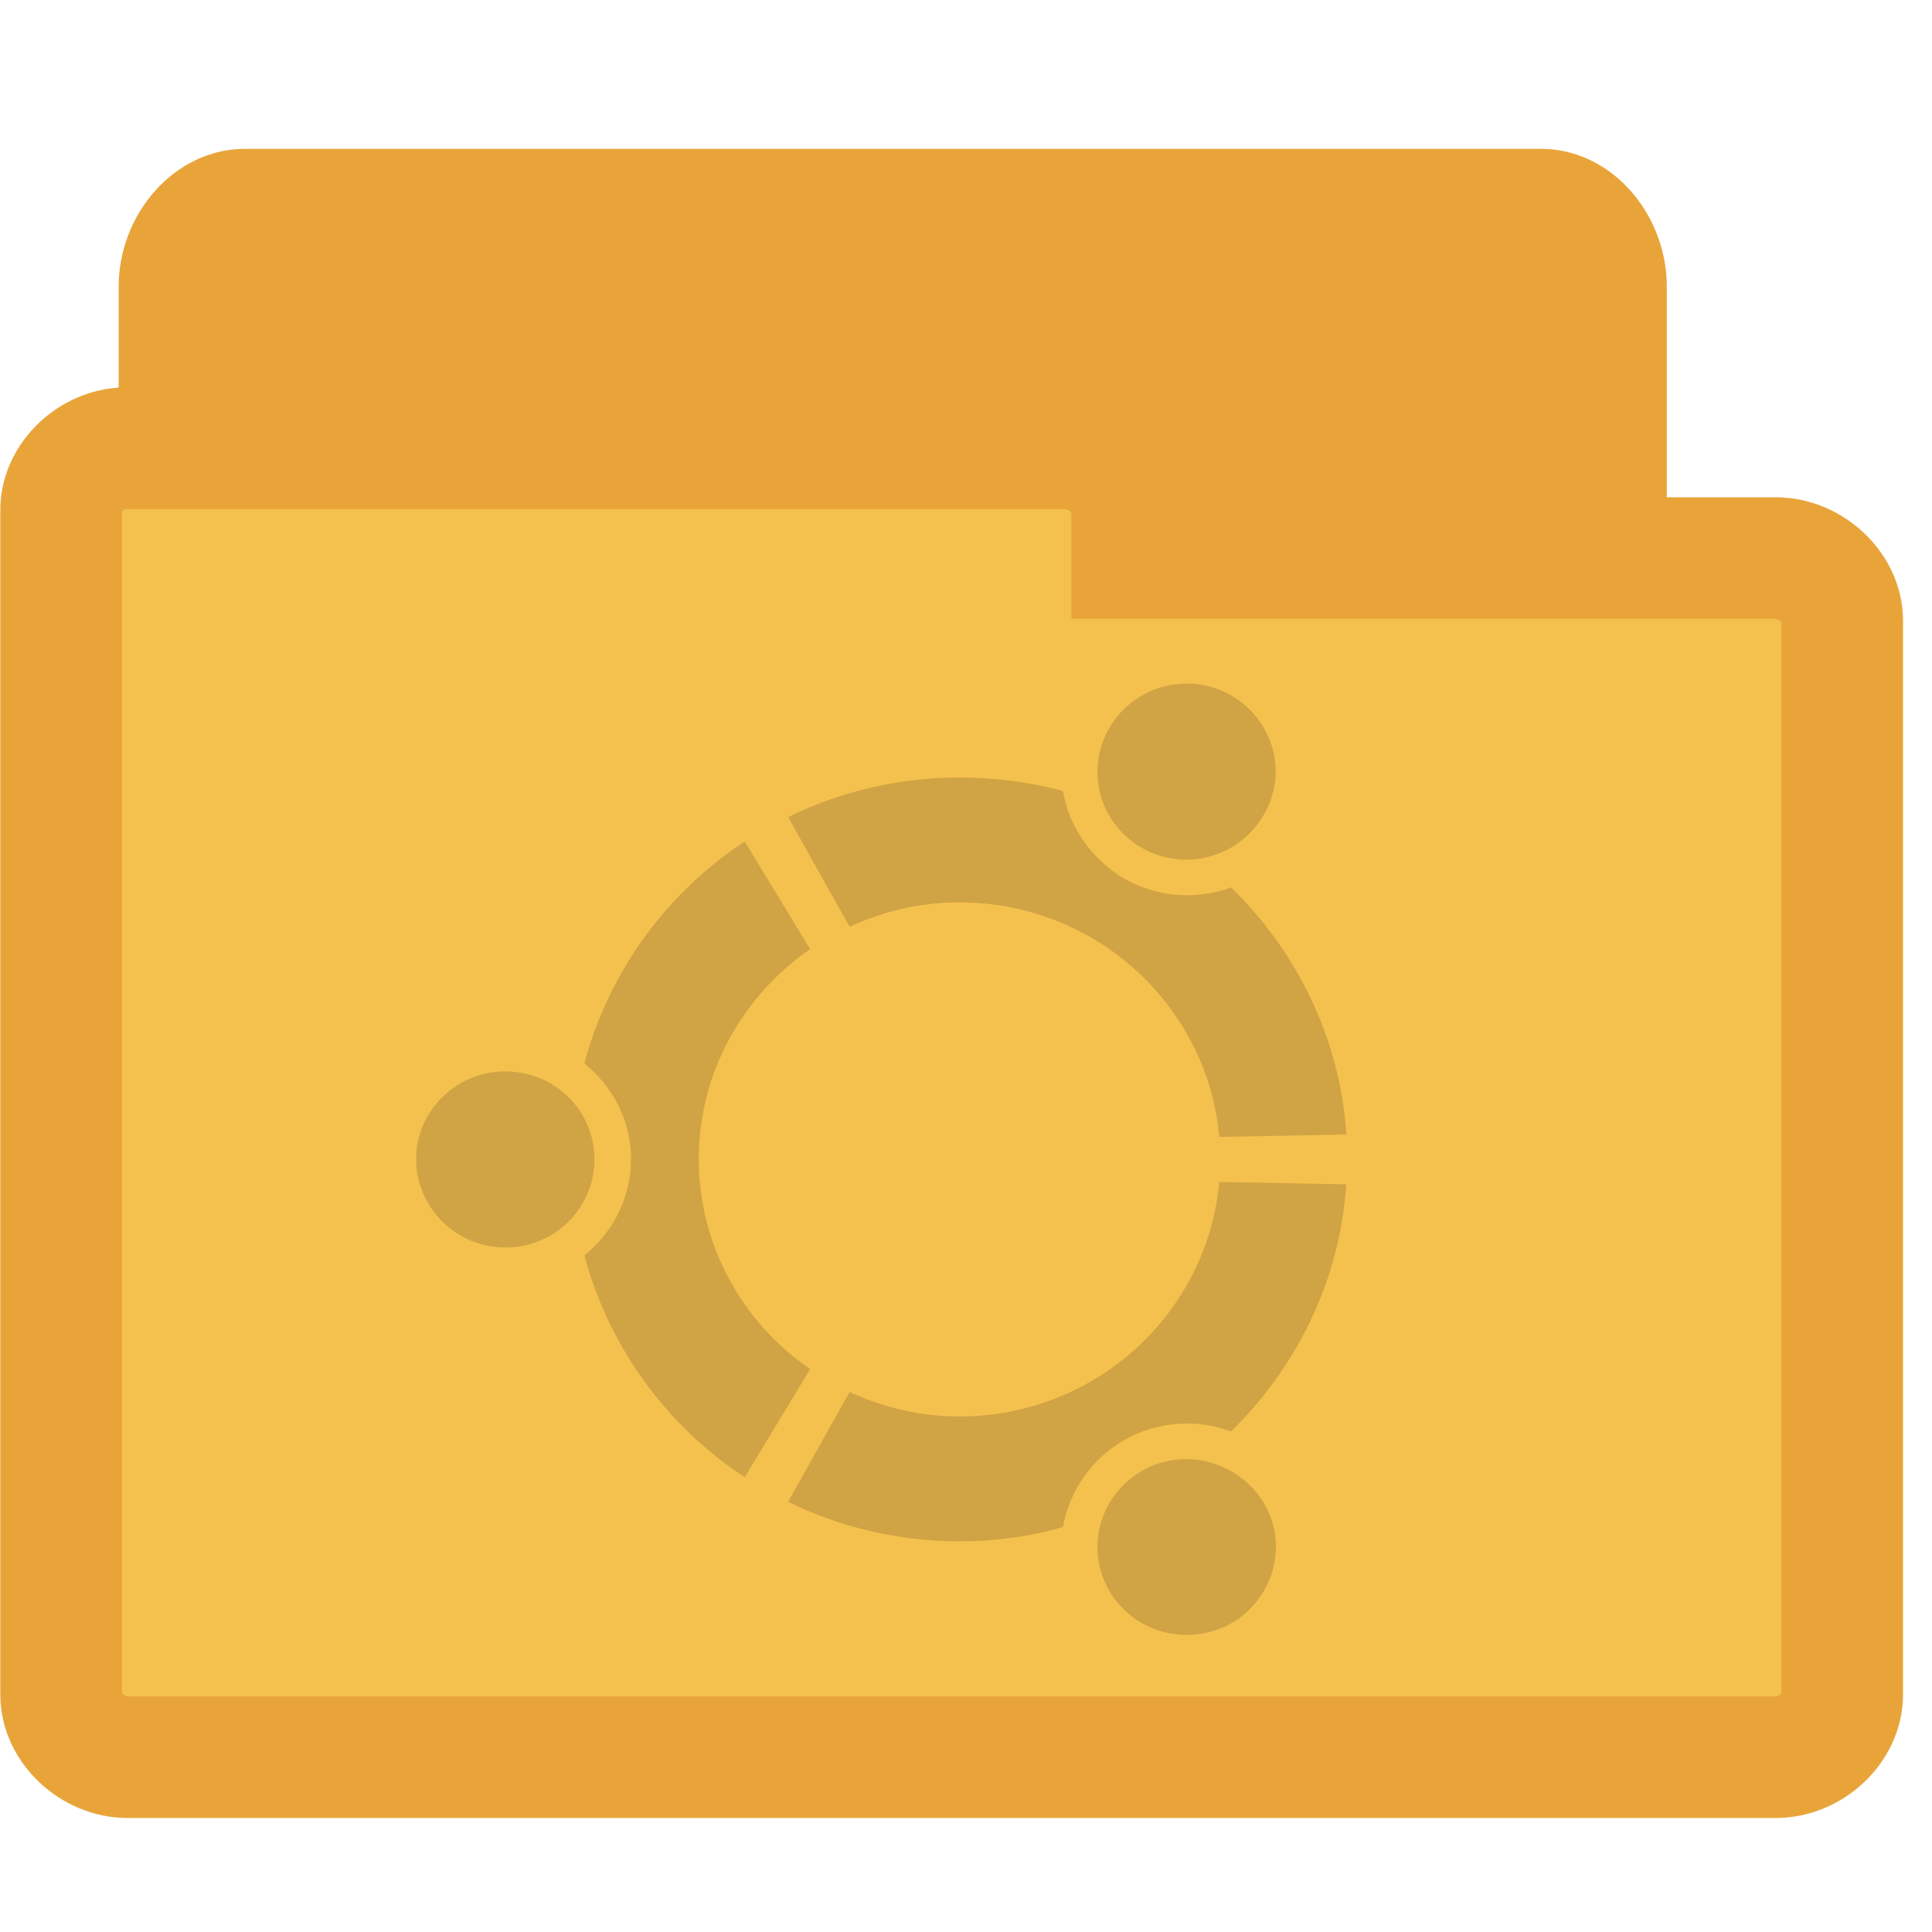 <?xml version="1.0" encoding="UTF-8" standalone="no"?>
<svg
   xmlns:dc="http://purl.org/dc/elements/1.1/"
   xmlns:cc="http://creativecommons.org/ns#"
   xmlns:rdf="http://www.w3.org/1999/02/22-rdf-syntax-ns#"
   xmlns:svg="http://www.w3.org/2000/svg"
   xmlns="http://www.w3.org/2000/svg"
   xmlns:sodipodi="http://sodipodi.sourceforge.net/DTD/sodipodi-0.dtd"
   xmlns:inkscape="http://www.inkscape.org/namespaces/inkscape"
   width="16.25"
   height="16.25"
   viewBox="0 0 13 13"
   id="svg3009"
   version="1.1"
   inkscape:version="0.48.4 r9939"
   sodipodi:docname="folder-ubuntu.svg">
  <defs
     id="defs3021" />
  <sodipodi:namedview
     pagecolor="#ffffff"
     bordercolor="#666666"
     borderopacity="1"
     objecttolerance="10"
     gridtolerance="10"
     guidetolerance="10"
     inkscape:pageopacity="0"
     inkscape:pageshadow="2"
     inkscape:window-width="658"
     inkscape:window-height="480"
     id="namedview3019"
     showgrid="false"
     inkscape:zoom="14.523077"
     inkscape:cx="4.7510593"
     inkscape:cy="8.1250001"
     inkscape:window-x="0"
     inkscape:window-y="0"
     inkscape:window-maximized="0"
     inkscape:current-layer="svg3009" />
  <path
     inkscape:connector-curvature="0"
     id="path3013"
     d="m 1.611,10.601 c -0.174,-0.021 -0.321,-0.224 -0.321,-0.435 l 0,-8.238 c 0,-0.228 0.171,-0.435 0.356,-0.435 l 8.725,0 c 0.185,0 0.353,0.207 0.353,0.435 l 0,7.471 c 0,0.228 -0.167,0.435 -0.353,0.435 l -3.408,0 0,0.331 c 0,0.228 -0.167,0.435 -0.353,0.435 l -4.964,0 c -0.014,0 -0.025,0 -0.036,0 z"
     style="fill:#e9a439;stroke:#e9a439;stroke-width:0.983;stroke-opacity:1;fill-opacity:1" />
  <path
     inkscape:connector-curvature="0"
     id="path3015"
     d="M 0.814,3.017 C 0.595,3.037 0.407,3.23 0.411,3.438 l 0,7.965 c 0,0.22 0.211,0.421 0.449,0.421 l 11.087,0 c 0.238,0 0.449,-0.2 0.449,-0.421 l 0,-7.227 c 0,-0.22 -0.211,-0.421 -0.449,-0.421 l -4.329,0 0,-0.317 c 0,-0.22 -0.215,-0.421 -0.449,-0.421 l -6.308,0 c -0.015,0 -0.031,0 -0.046,0 z"
     style="fill:#f5c14e;stroke:#e9a439;stroke-width:0.818;stroke-opacity:1;fill-opacity:1" />
  <path
     style="fill:#d0a444;fill-opacity:1"
     d="M 3.4,7.209 C 3.071,7.209 2.8,7.474 2.8,7.799 c 0,0.329 0.271,0.595 0.6,0.595 0.335,0 0.6,-0.266 0.6,-0.595 0,-0.324 -0.266,-0.59 -0.6,-0.59 z m 4.283,2.689 c -0.287,0.165 -0.383,0.526 -0.218,0.808 0.165,0.282 0.531,0.377 0.818,0.218 0.287,-0.165 0.388,-0.526 0.223,-0.808 C 8.337,9.834 7.97,9.733 7.683,9.897 z M 4.702,7.799 c 0,-0.585 0.298,-1.1 0.749,-1.413 L 5.011,5.662 C 4.484,6.008 4.097,6.539 3.932,7.156 c 0.191,0.154 0.314,0.383 0.314,0.643 0,0.26 -0.122,0.494 -0.314,0.648 0.165,0.616 0.553,1.148 1.079,1.493 L 5.452,9.212 C 5,8.904 4.702,8.383 4.702,7.799 z M 6.456,6.072 c 0.919,0 1.669,0.696 1.748,1.578 l 0.856,-0.016 c -0.043,-0.648 -0.335,-1.233 -0.776,-1.663 -0.228,0.085 -0.494,0.069 -0.717,-0.058 C 7.338,5.779 7.194,5.561 7.152,5.322 6.934,5.264 6.7,5.232 6.456,5.232 c -0.414,0 -0.808,0.096 -1.153,0.266 L 5.717,6.236 C 5.946,6.13 6.195,6.072 6.456,6.072 z m 0,3.459 c -0.26,0 -0.51,-0.058 -0.739,-0.165 L 5.303,10.105 c 0.345,0.17 0.739,0.266 1.153,0.266 0.244,0 0.478,-0.032 0.696,-0.096 0.043,-0.234 0.186,-0.457 0.414,-0.585 0.223,-0.128 0.489,-0.143 0.717,-0.058 0.441,-0.43 0.733,-1.015 0.776,-1.663 L 8.204,7.953 C 8.124,8.835 7.375,9.531 6.456,9.531 z M 7.683,5.705 c 0.287,0.165 0.654,0.064 0.818,-0.218 0.17,-0.282 0.069,-0.643 -0.218,-0.808 -0.287,-0.165 -0.654,-0.064 -0.818,0.218 -0.165,0.282 -0.069,0.643 0.218,0.808 z"
     id="path3017" />
</svg>

